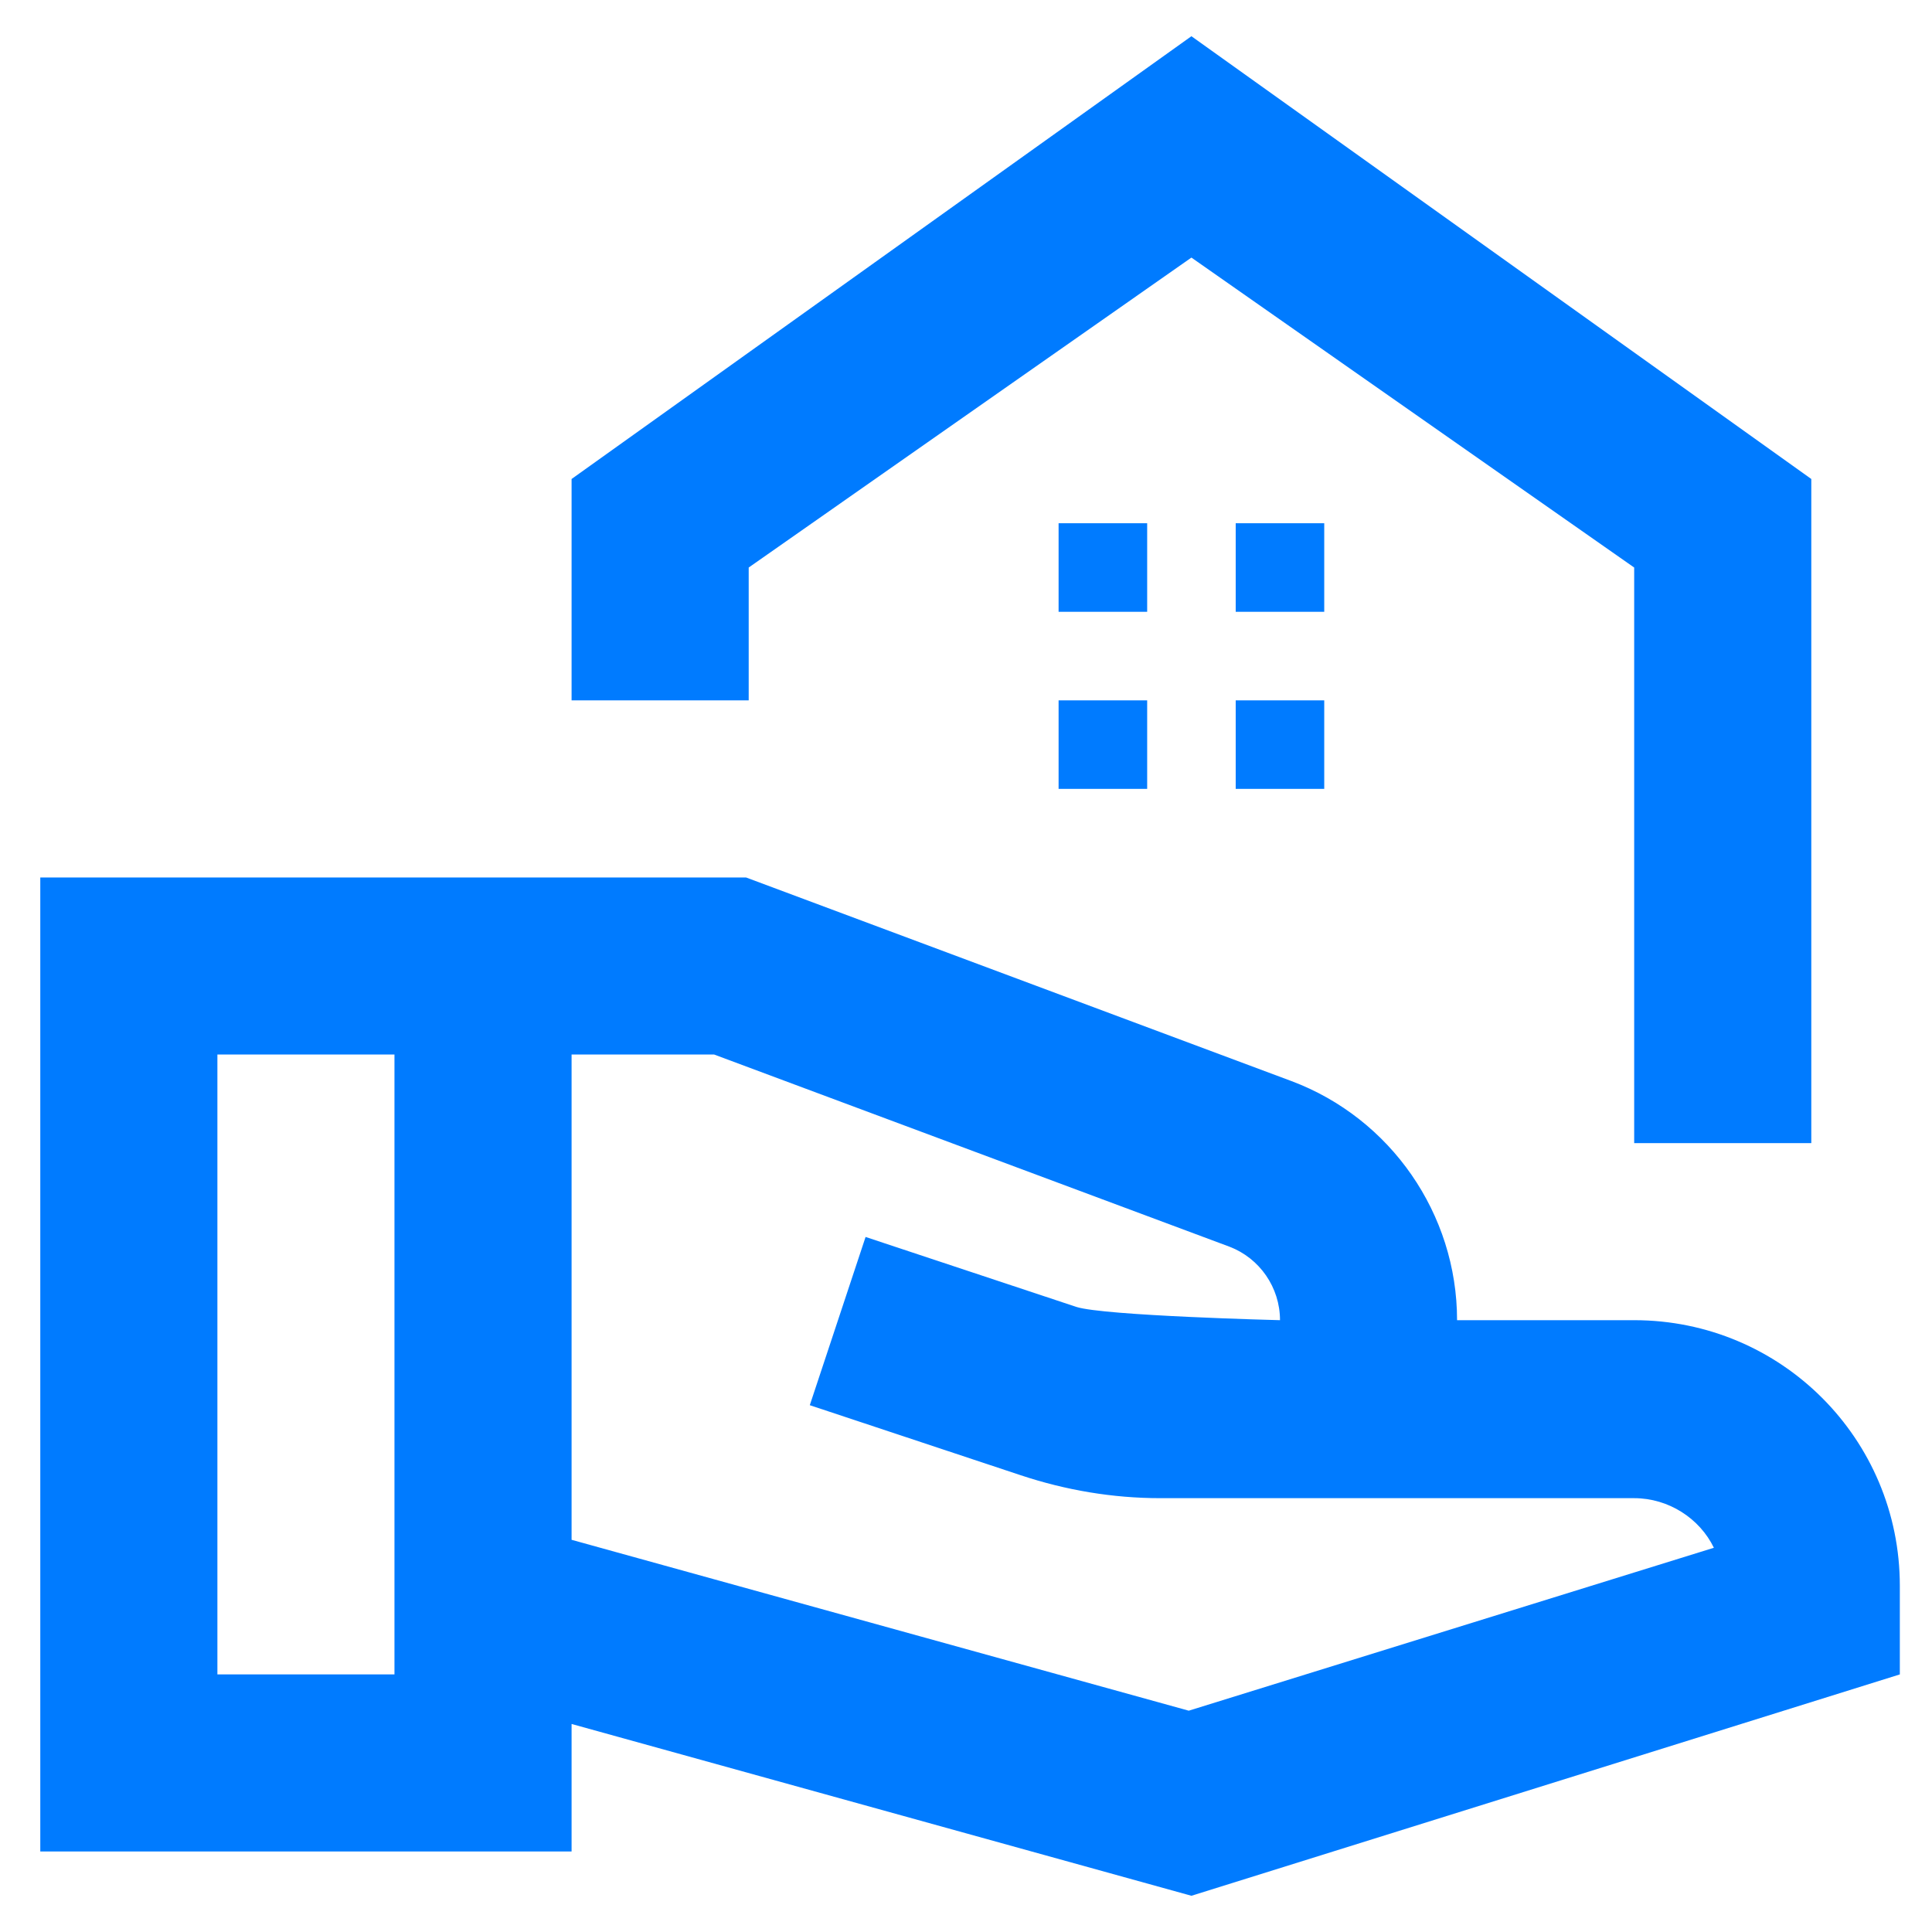 <svg width="40" height="40" viewBox="0 0 40 40" fill="none" xmlns="http://www.w3.org/2000/svg">
<path d="M37.501 9.917V23.667H33.834V11.75L24.667 5.333L15.501 11.75V14.5H11.834V9.917L24.667 0.75L37.501 9.917ZM27.417 10.833H25.584V12.667H27.417V10.833ZM23.751 10.833H21.917V12.667H23.751V10.833ZM27.417 14.5H25.584V16.333H27.417V14.5ZM23.751 14.5H21.917V16.333H23.751V14.5ZM33.834 27.333H30.167C30.167 25.133 28.792 23.153 26.739 22.383L15.446 18.167H0.834V38.333H11.834V35.693L24.667 39.25L39.334 34.667V32.833C39.334 29.79 36.877 27.333 33.834 27.333ZM4.501 34.667V21.833H8.167V34.667H4.501ZM24.612 35.418L11.834 31.88V21.833H14.786L25.456 25.812C26.079 26.05 26.501 26.655 26.501 27.333C26.501 27.333 22.852 27.242 22.284 27.058L17.921 25.61L16.766 29.093L21.129 30.542C22.064 30.853 23.036 31.018 24.026 31.018H33.834C34.549 31.018 35.191 31.44 35.484 32.045L24.612 35.418Z" fill="#007BFF"/>
</svg>
